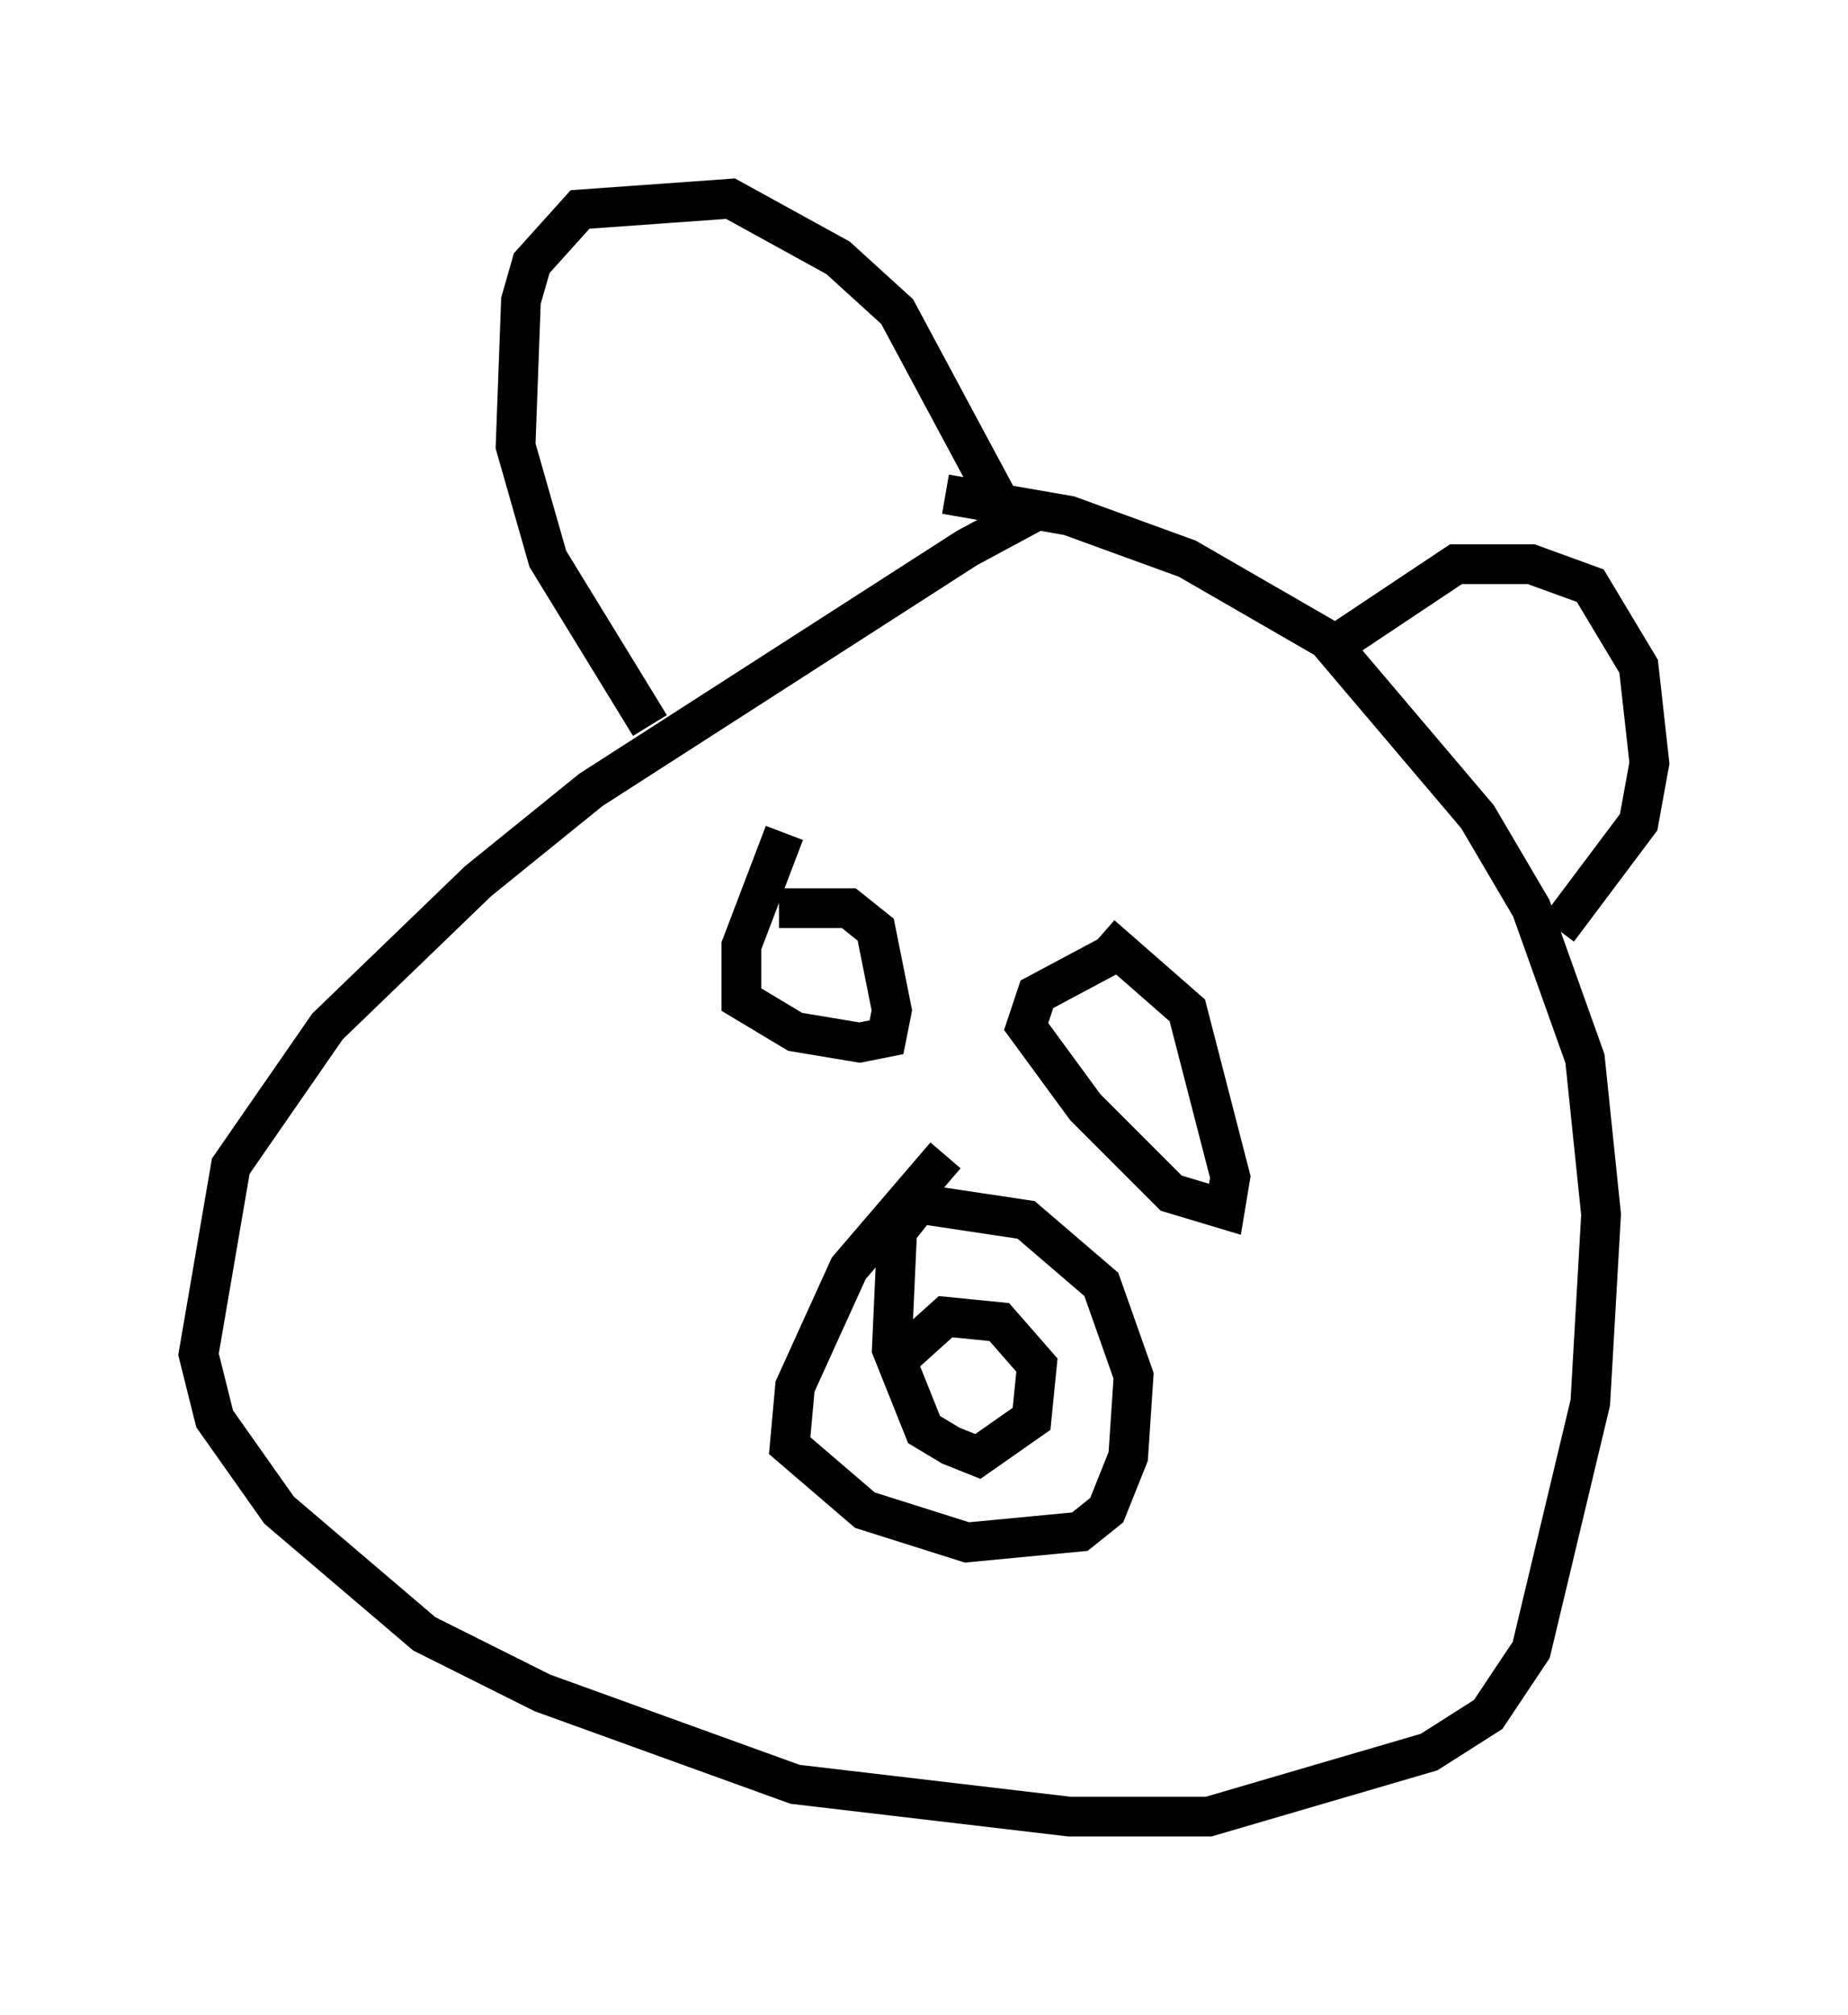 <?xml version="1.0" encoding="utf-8" ?>
<svg baseProfile="full" height="50.73" version="1.1" width="46.535" xmlns="http://www.w3.org/2000/svg" xmlns:ev="http://www.w3.org/2001/xml-events" xmlns:xlink="http://www.w3.org/1999/xlink"><defs /><rect fill="white" height="50.73" width="46.535" x="0" y="0" /><path d="M29.492, 12.036 m-3.383, 0.812 l-1.759, 0.947 -9.472, 6.089 l-2.842, 2.3 -3.789, 3.654 l-2.436, 3.518 -0.812, 4.736 l0.406, 1.624 1.624, 2.3 l3.654, 3.112 2.977, 1.488 l6.36, 2.3 6.901, 0.812 l3.518, 0.0 5.548, -1.624 l1.488, -0.947 1.083, -1.624 l1.488, -6.225 0.271, -4.736 l-0.406, -3.924 -1.353, -3.789 l-1.353, -2.3 -3.789, -4.465 l-3.518, -2.03 -2.977, -1.083 l-3.112, -0.541 m0.0, 16.644 l-2.436, 2.842 -1.353, 2.977 l-0.135, 1.488 1.894, 1.624 l2.571, 0.812 2.842, -0.271 l0.677, -0.541 0.541, -1.353 l0.135, -2.03 -0.812, -2.3 l-1.894, -1.624 -2.706, -0.406 l-0.541, 0.677 -0.135, 2.977 l0.812, 2.03 0.677, 0.406 l0.677, 0.271 1.353, -0.947 l0.135, -1.353 -0.947, -1.083 l-1.353, -0.135 -1.353, 1.218 m-2.706, -13.396 l-1.083, 2.842 0.0, 1.353 l1.353, 0.812 1.624, 0.271 l0.677, -0.135 0.135, -0.677 l-0.406, -2.03 -0.677, -0.541 l-1.759, 0.0 m8.525, 1.083 l-2.03, 1.083 -0.271, 0.812 l1.488, 2.03 2.165, 2.165 l1.353, 0.406 0.135, -0.812 l-1.083, -4.195 -2.165, -1.894 m-11.367, -5.277 l-2.571, -4.195 -0.812, -2.842 l0.135, -3.654 0.271, -0.947 l1.218, -1.353 3.789, -0.271 l2.706, 1.488 1.488, 1.353 l2.977, 5.548 m7.848, 2.977 l3.248, -2.165 1.894, 0.0 l1.488, 0.541 1.218, 2.03 l0.271, 2.436 -0.271, 1.488 l-2.03, 2.706 " fill="none" stroke="black" stroke-width="1" /></svg>